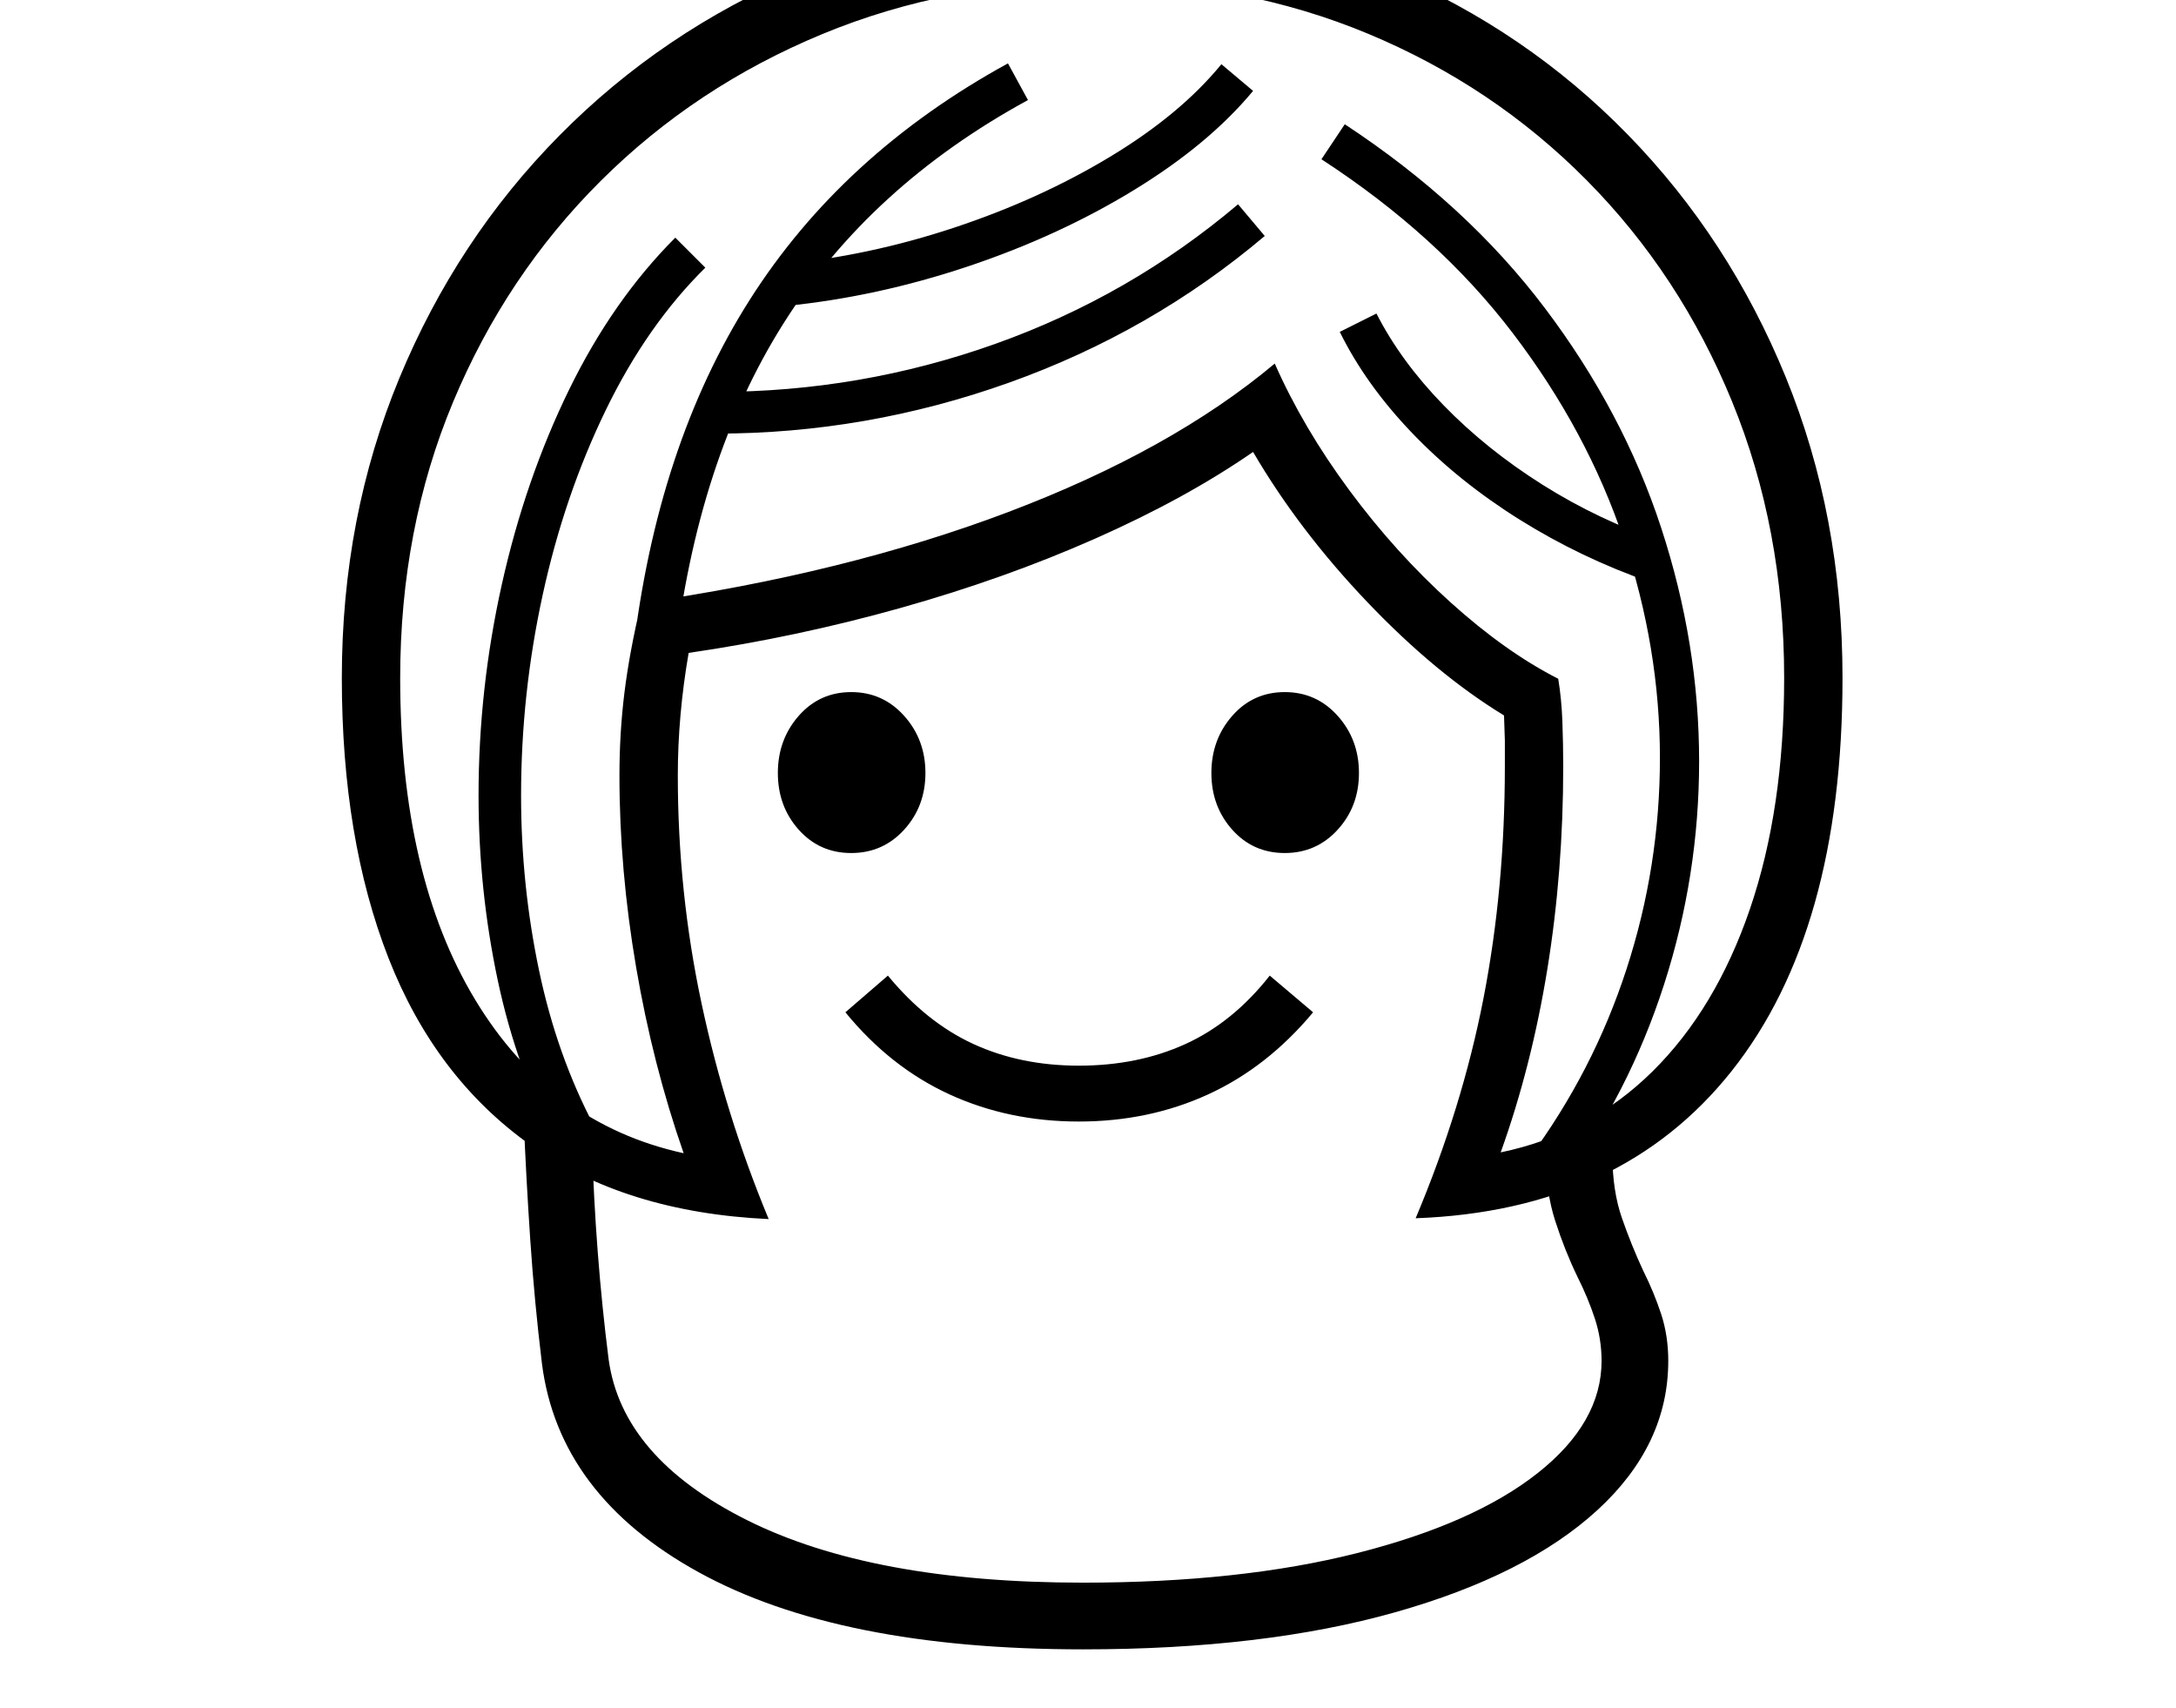 <svg xmlns="http://www.w3.org/2000/svg" viewBox="-10 0 2610 2048"><path d="M912 1462q-172-8-286-89t-170-224-56-336 69-359.5 192-291T948.5-32t356.5-70q190 0 353 69.5t284.5 194 189.5 291 68 360.5q0 304-133 471.5T1688 1461q56-133 81.5-264.5T1795 919v-31l-1-30q-82-50-164-136t-137-180q-81 56-189.5 104t-233 83T816 783q-13 75-13 147 0 140 28.5 273.5T912 1462zm377 516q-293 0-461-92.5T640 1635q-9-74-14-148.5t-8-147.5l82 31q2 67 7 132t13 128q16 118 166 193t403 75q189 0 329-35.5t216.5-96T1911 1632q0-26-8-50.5t-21-50.5q-15-31-26.5-66.5T1844 1385v-8h80v8q0 43 11.5 76t25.5 63q13 26 21.5 52t8.5 56q0 101-85 179t-242.5 122.5T1289 1978zm-630-603q-49-91-72-199.5T564 954q0-128 28-253.5t80.5-233T800 285l36 36q-70 69-119.5 171T641 713t-26 241q0 107 21.5 209.5T703 1351zm625-30q-84 0-155-32.5t-125-98.5l51-44q46 56 102.5 82t126.5 26q71 0 128-26t101-82l52 44q-55 66-126 98.5t-155 32.5zm-273-322q-38 0-63-28t-25-68 25-68.5 63-28.5 63.5 28.5T1100 927t-25.5 68-63.5 28zM799 790l-50-6q29-249 140-424t310-284l24 44q-189 103-293 267.5T799 790zm732 233q-38 0-63-28t-25-68 25-68.5 63-28.5 63.5 28.5T1620 927t-25.5 68-63.5 28zm-721 360q-37-106-57-223t-20-230q0-51 6-99.5T759 723q245-35 440.5-109T1519 436q34 77 89.5 152T1730 722.5t129 91.5q4 24 5 51.5t1 53.5q0 126-19 243t-56 220q106-22 182-97t117-195 41-277q0-179-62.5-331.5T1893 216 1631 40.5 1305-22q-177 0-329 63T710.5 217t-177 265T470 813q0 237 90 386t250 184zm39-863v-50q173 0 334.5-57.5T1475 245l32 38q-136 115-307 176t-351 61zm83-153-4-50q104-10 206.5-44t187-85T1455 77l38 32q-53 64-143 119t-199 91.5T932 367zm932 1052-40-30q77-104 117-227t40-253q0-132-43.5-262t-133-247.5T1575 191l28-42q146 96 240 220.5T1982.5 633t45.5 280q0 137-42 267.5T1864 1419zm105-721q-83-29-156.5-75t-129-104-86.5-121l44-22q29 57 80.5 110t119 95.5T1985 650z"/></svg>